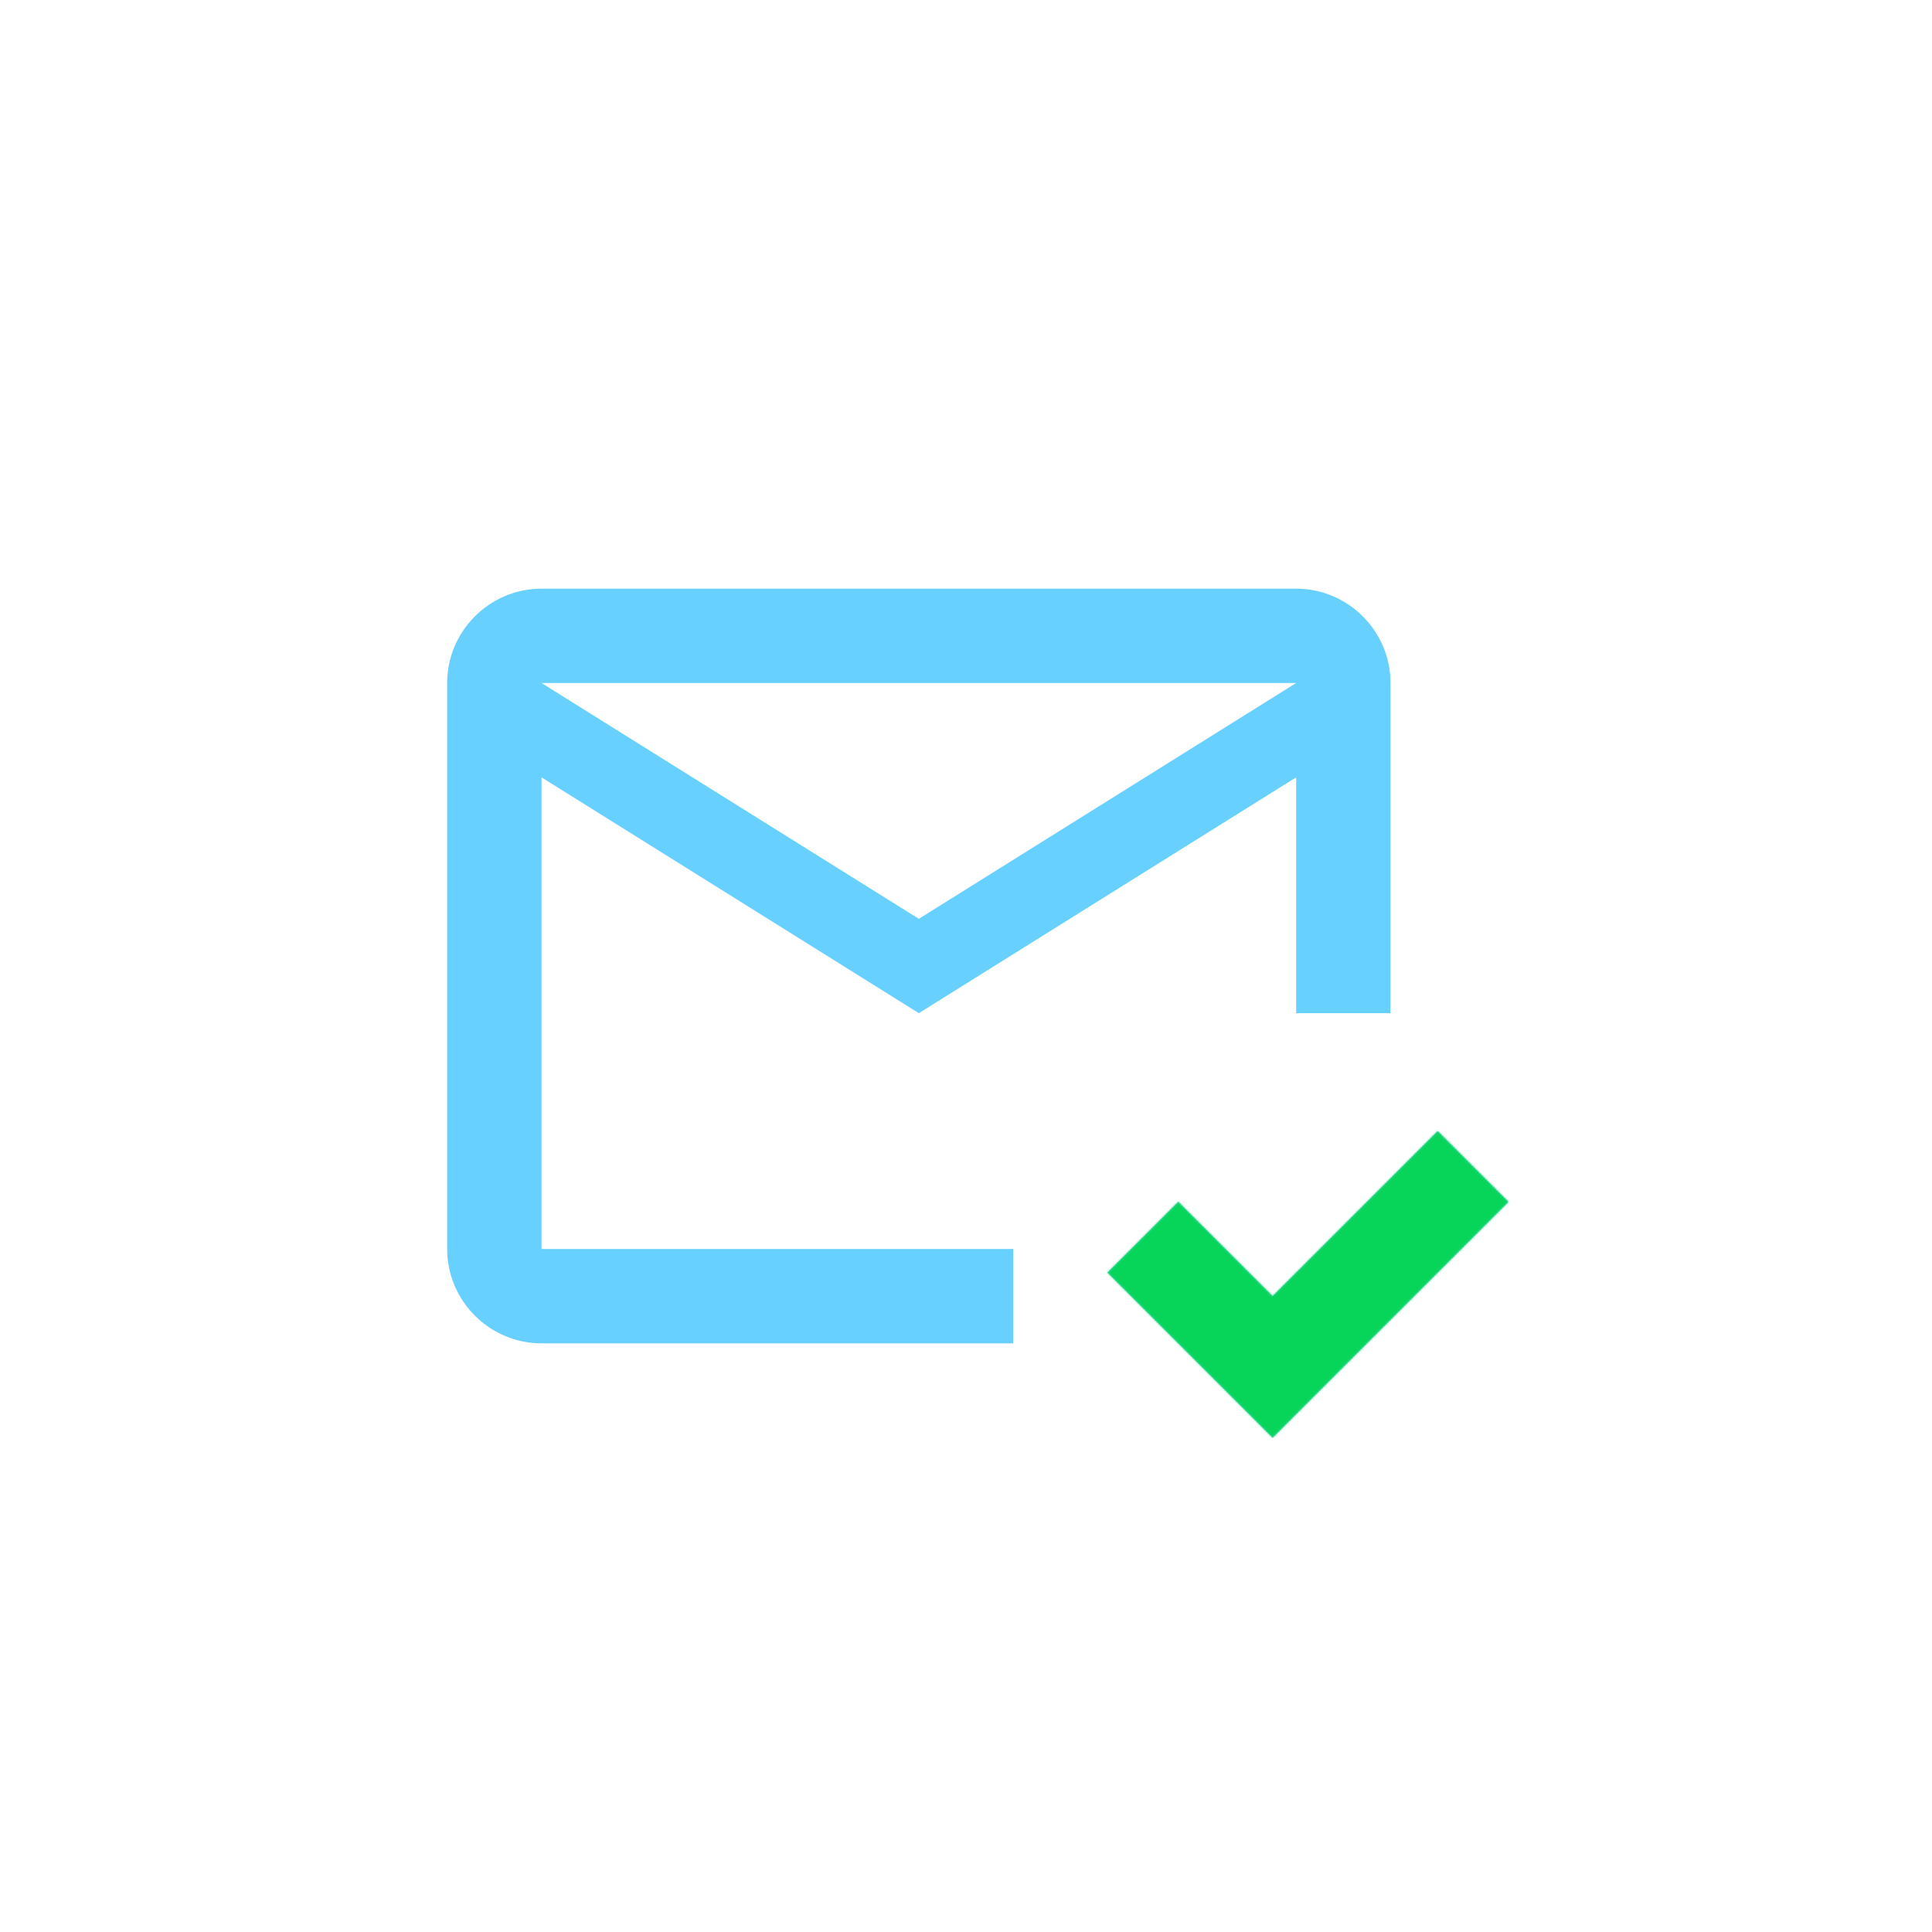 <svg width="1024" height="1024" viewBox="0 0 1024 1024" fill="none" xmlns="http://www.w3.org/2000/svg">
<rect width="1024" height="1024" fill="white"/>
<path d="M799.5 637L674.5 762L587 674.5L624.5 637L674.5 687L762 599.5L799.5 637ZM537 662H287V412L487 537L687 412V537H737V362C737 334.5 714.5 312 687 312H287C259.5 312 237 334.5 237 362V662C237 689.5 259.5 712 287 712H537V662ZM687 362L487 487L287 362H687Z" fill="#68D0FF"/>
<mask id="mask0" mask-type="alpha" maskUnits="userSpaceOnUse" x="212" y="212" width="600" height="600">
<path d="M799.5 637L674.5 762L587 674.5L624.5 637L674.5 687L762 599.5L799.5 637ZM537 662H287V412L487 537L687 412V537H737V362C737 334.5 714.5 312 687 312H287C259.5 312 237 334.5 237 362V662C237 689.5 259.5 712 287 712H537V662ZM687 362L487 487L287 362H687Z" fill="white"/>
</mask>
<g mask="url(#mask0)">
<rect x="567.078" y="585.828" width="287.109" height="195.703" fill="#07D559"/>
</g>
</svg>
